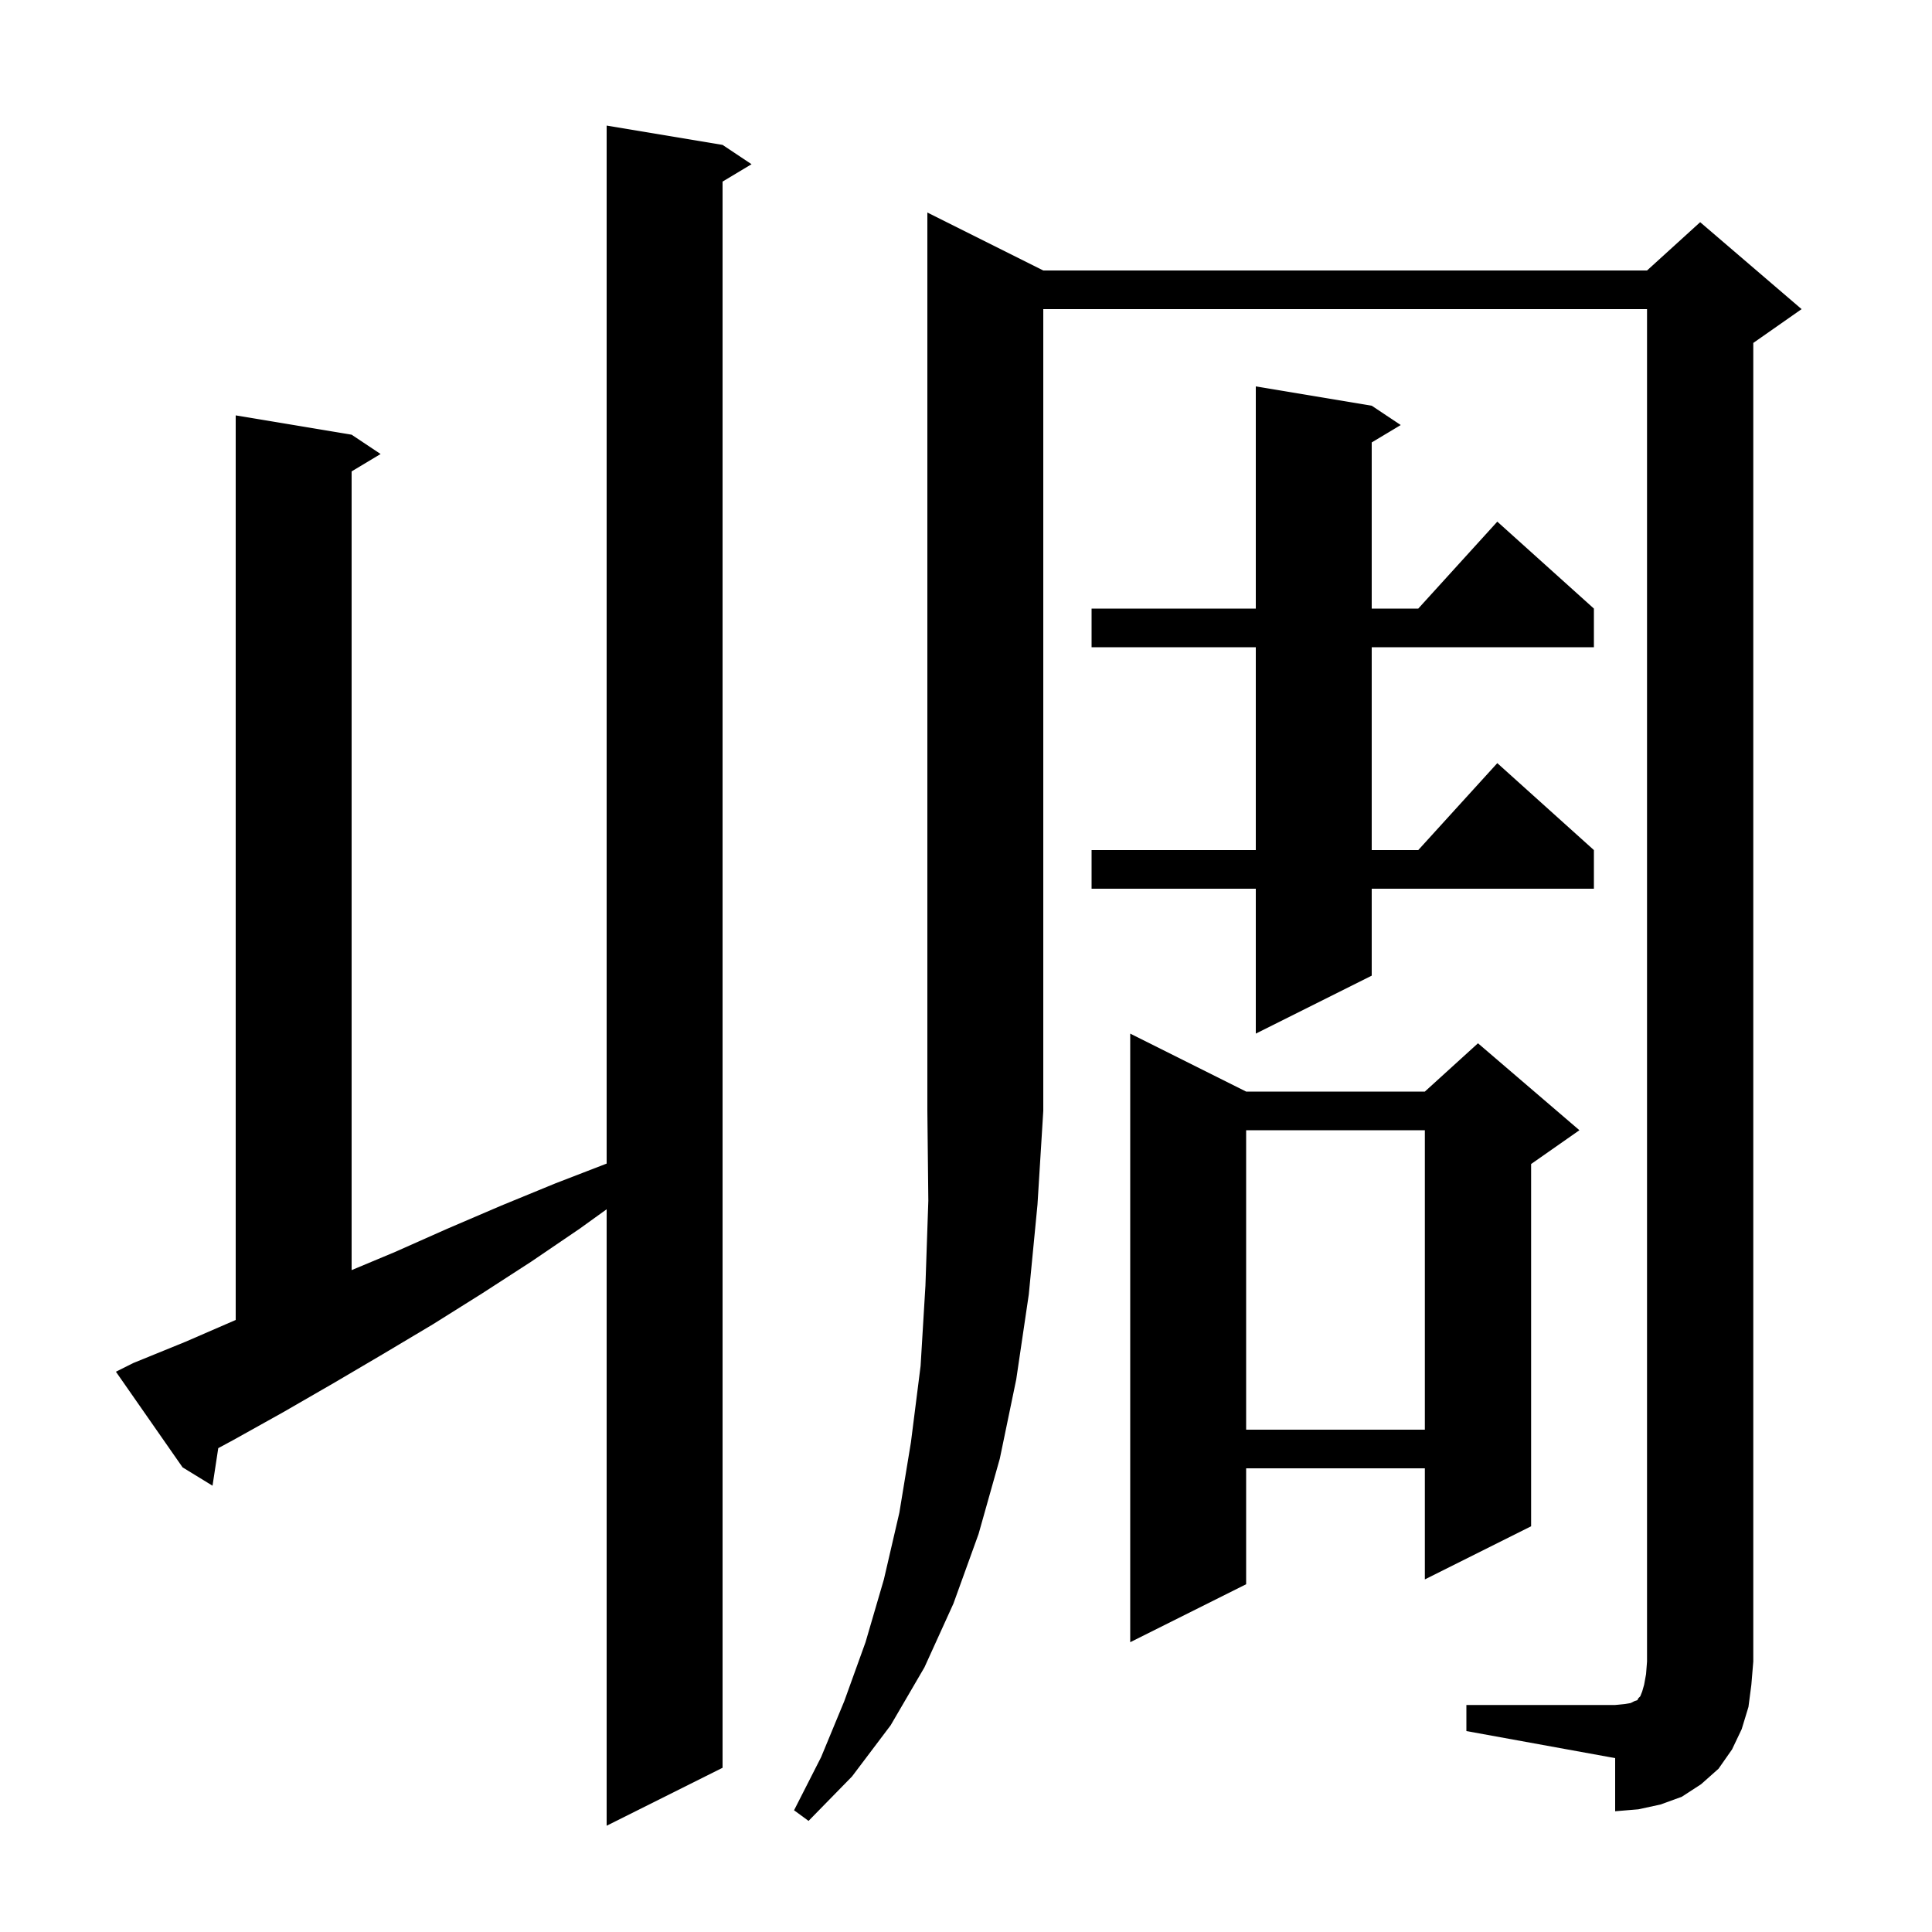 <svg xmlns="http://www.w3.org/2000/svg" xmlns:xlink="http://www.w3.org/1999/xlink" version="1.1" baseProfile="full" viewBox="0 0 200 200" width="200" height="200">
<g fill="black">
<path d="M 13.8 141.1 L 19.2 138.9 L 24.4 136.643 L 24.4 43.0 L 36.4 45.0 L 39.4 47.0 L 36.4 48.8 L 36.4 131.482 L 40.9 129.6 L 46.3 127.2 L 51.9 124.8 L 57.5 122.5 L 62.8 120.454 L 62.8 13.0 L 74.8 15.0 L 77.8 17.0 L 74.8 18.8 L 74.8 183.0 L 62.8 189.0 L 62.8 125.184 L 60.0 127.2 L 55.0 130.6 L 49.9 133.9 L 44.8 137.1 L 39.6 140.2 L 34.5 143.2 L 29.3 146.2 L 24.1 149.1 L 22.594 149.911 L 22.0 153.8 L 18.9 151.9 L 12.0 142.0 Z M 108.0 28.0 L 170.5 28.0 L 176.0 23.0 L 186.5 32.0 L 181.5 35.5 L 181.5 172.0 L 181.3 174.4 L 181.0 176.7 L 180.3 179.0 L 179.3 181.1 L 177.9 183.1 L 176.1 184.7 L 174.1 186.0 L 171.9 186.8 L 169.6 187.3 L 167.2 187.5 L 167.2 182.0 L 151.8 179.2 L 151.8 176.5 L 167.2 176.5 L 168.2 176.4 L 168.8 176.3 L 169.2 176.1 L 169.5 176.0 L 169.6 175.8 L 169.8 175.6 L 170.0 175.1 L 170.2 174.4 L 170.4 173.3 L 170.5 172.0 L 170.5 32.0 L 108.0 32.0 L 108.0 115.0 L 107.4 124.7 L 106.5 134.0 L 105.2 142.8 L 103.5 151.0 L 101.3 158.8 L 98.7 166.0 L 95.7 172.6 L 92.2 178.6 L 88.2 183.9 L 83.7 188.5 L 82.2 187.4 L 85.0 181.9 L 87.4 176.1 L 89.6 170.0 L 91.5 163.5 L 93.1 156.6 L 94.3 149.3 L 95.3 141.4 L 95.8 133.1 L 96.1 124.3 L 96.0 115.0 L 96.0 22.0 Z M 129.0 113.0 L 147.5 113.0 L 153.0 108.0 L 163.5 117.0 L 158.5 120.5 L 158.5 158.0 L 147.5 163.5 L 147.5 152.0 L 129.0 152.0 L 129.0 164.0 L 117.0 170.0 L 117.0 107.0 Z M 129.0 117.0 L 129.0 148.0 L 147.5 148.0 L 147.5 117.0 Z M 142.0 42.0 L 145.0 44.0 L 142.0 45.8 L 142.0 63.0 L 146.818 63.0 L 155.0 54.0 L 165.0 63.0 L 165.0 67.0 L 142.0 67.0 L 142.0 88.0 L 146.818 88.0 L 155.0 79.0 L 165.0 88.0 L 165.0 92.0 L 142.0 92.0 L 142.0 101.0 L 130.0 107.0 L 130.0 92.0 L 113.0 92.0 L 113.0 88.0 L 130.0 88.0 L 130.0 67.0 L 113.0 67.0 L 113.0 63.0 L 130.0 63.0 L 130.0 40.0 Z " />
</g>
</svg>
